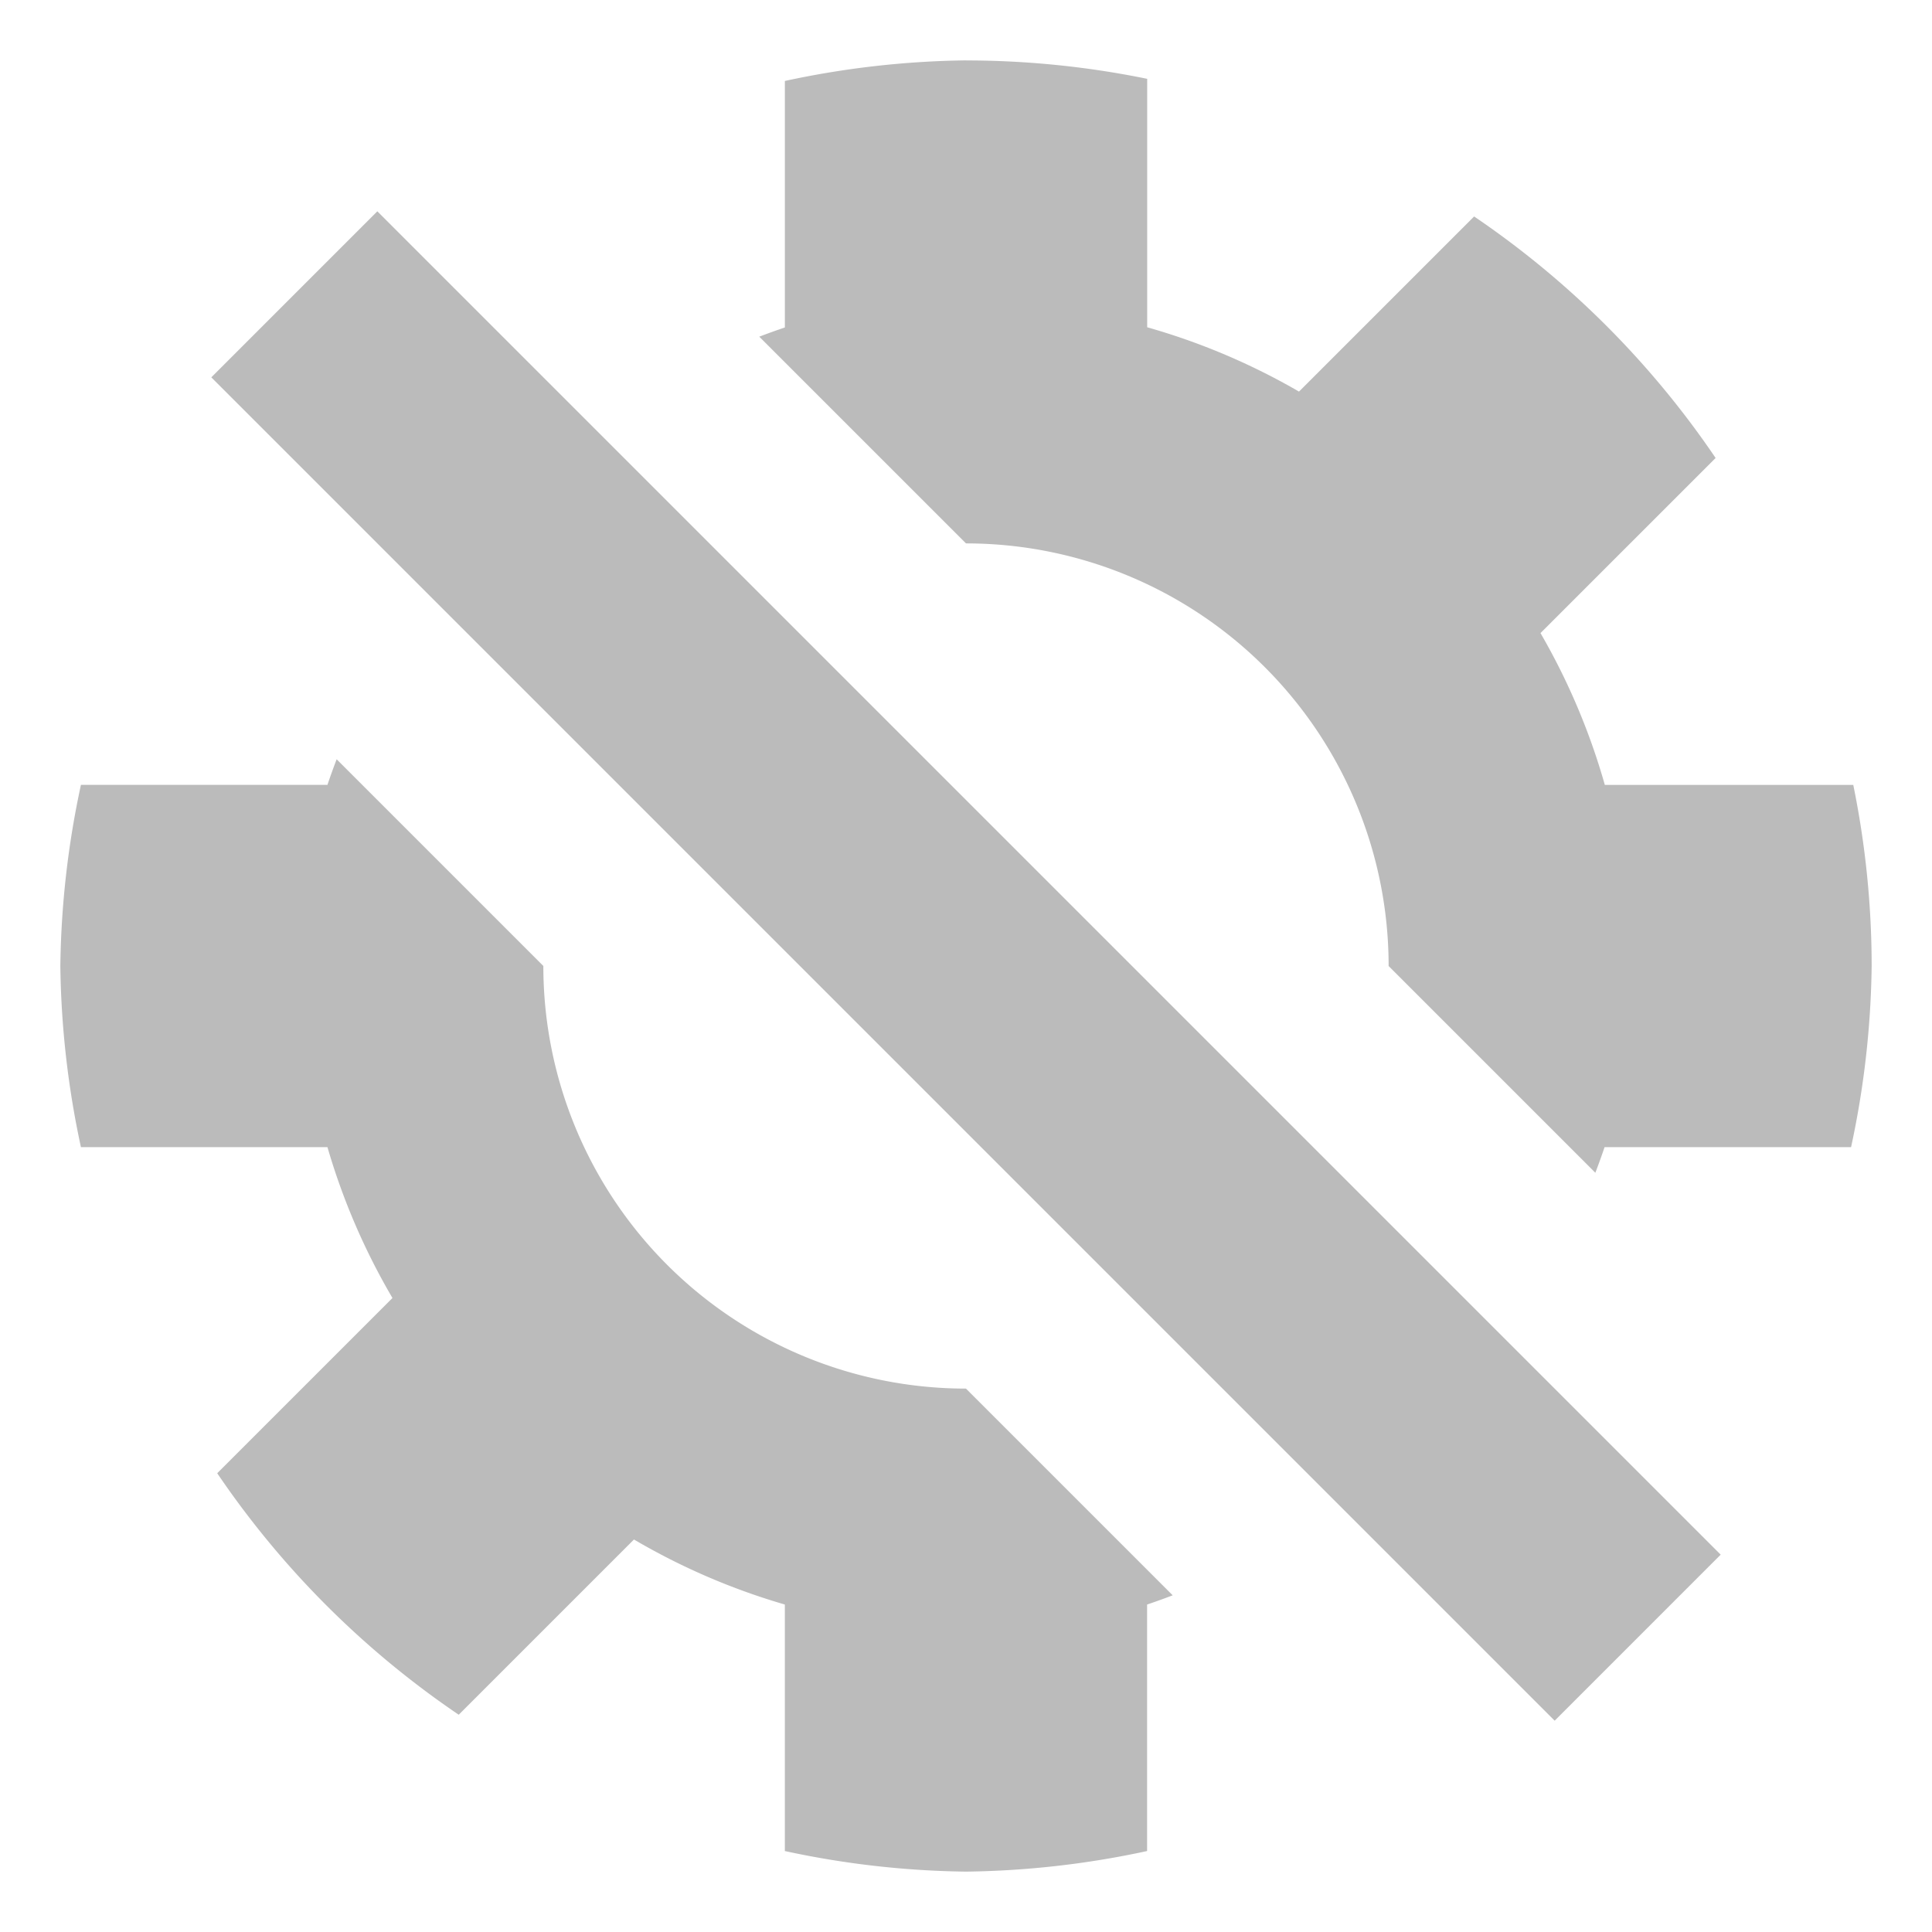 <svg id="SVGRoot" width="64px" height="64px" version="1.1" viewBox="0 0 64 64" xmlns="http://www.w3.org/2000/svg">
 <path d="m32 2a30 30 0 0 0-6 0.682v8.166a22 22 0 0 0-0.848 0.305l6.848 6.848a14 14 0 0 1 14 14l6.848 6.848a22 22 0 0 0 0.305-0.848h8.166a30 30 0 0 0 0.682-6 30 30 0 0 0-0.609-6h-8.23a22 22 0 0 0-2.131-5.029l5.801-5.801a30 30 0 0 0-8-8l-5.801 5.801a22 22 0 0 0-5.029-2.131v-8.23a30 30 0 0 0-6-0.609zm-19.5 5-5.5 5.5 44.5 44.5 5.5-5.5-44.5-44.5zm-1.348 18.152a22 22 0 0 0-0.305 0.848h-8.166a30 30 0 0 0-0.682 6 30 30 0 0 0 0.682 6h8.166a22 22 0 0 0 2.154 4.998l-5.805 5.805a30 30 0 0 0 8 8l5.805-5.805a22 22 0 0 0 4.998 2.154v8.166a30 30 0 0 0 6 0.682 30 30 0 0 0 6-0.682v-8.166a22 22 0 0 0 0.848-0.305l-6.848-6.848a14 14 0 0 1-14-14l-6.848-6.848z" fill="#bbb"/>
</svg>

